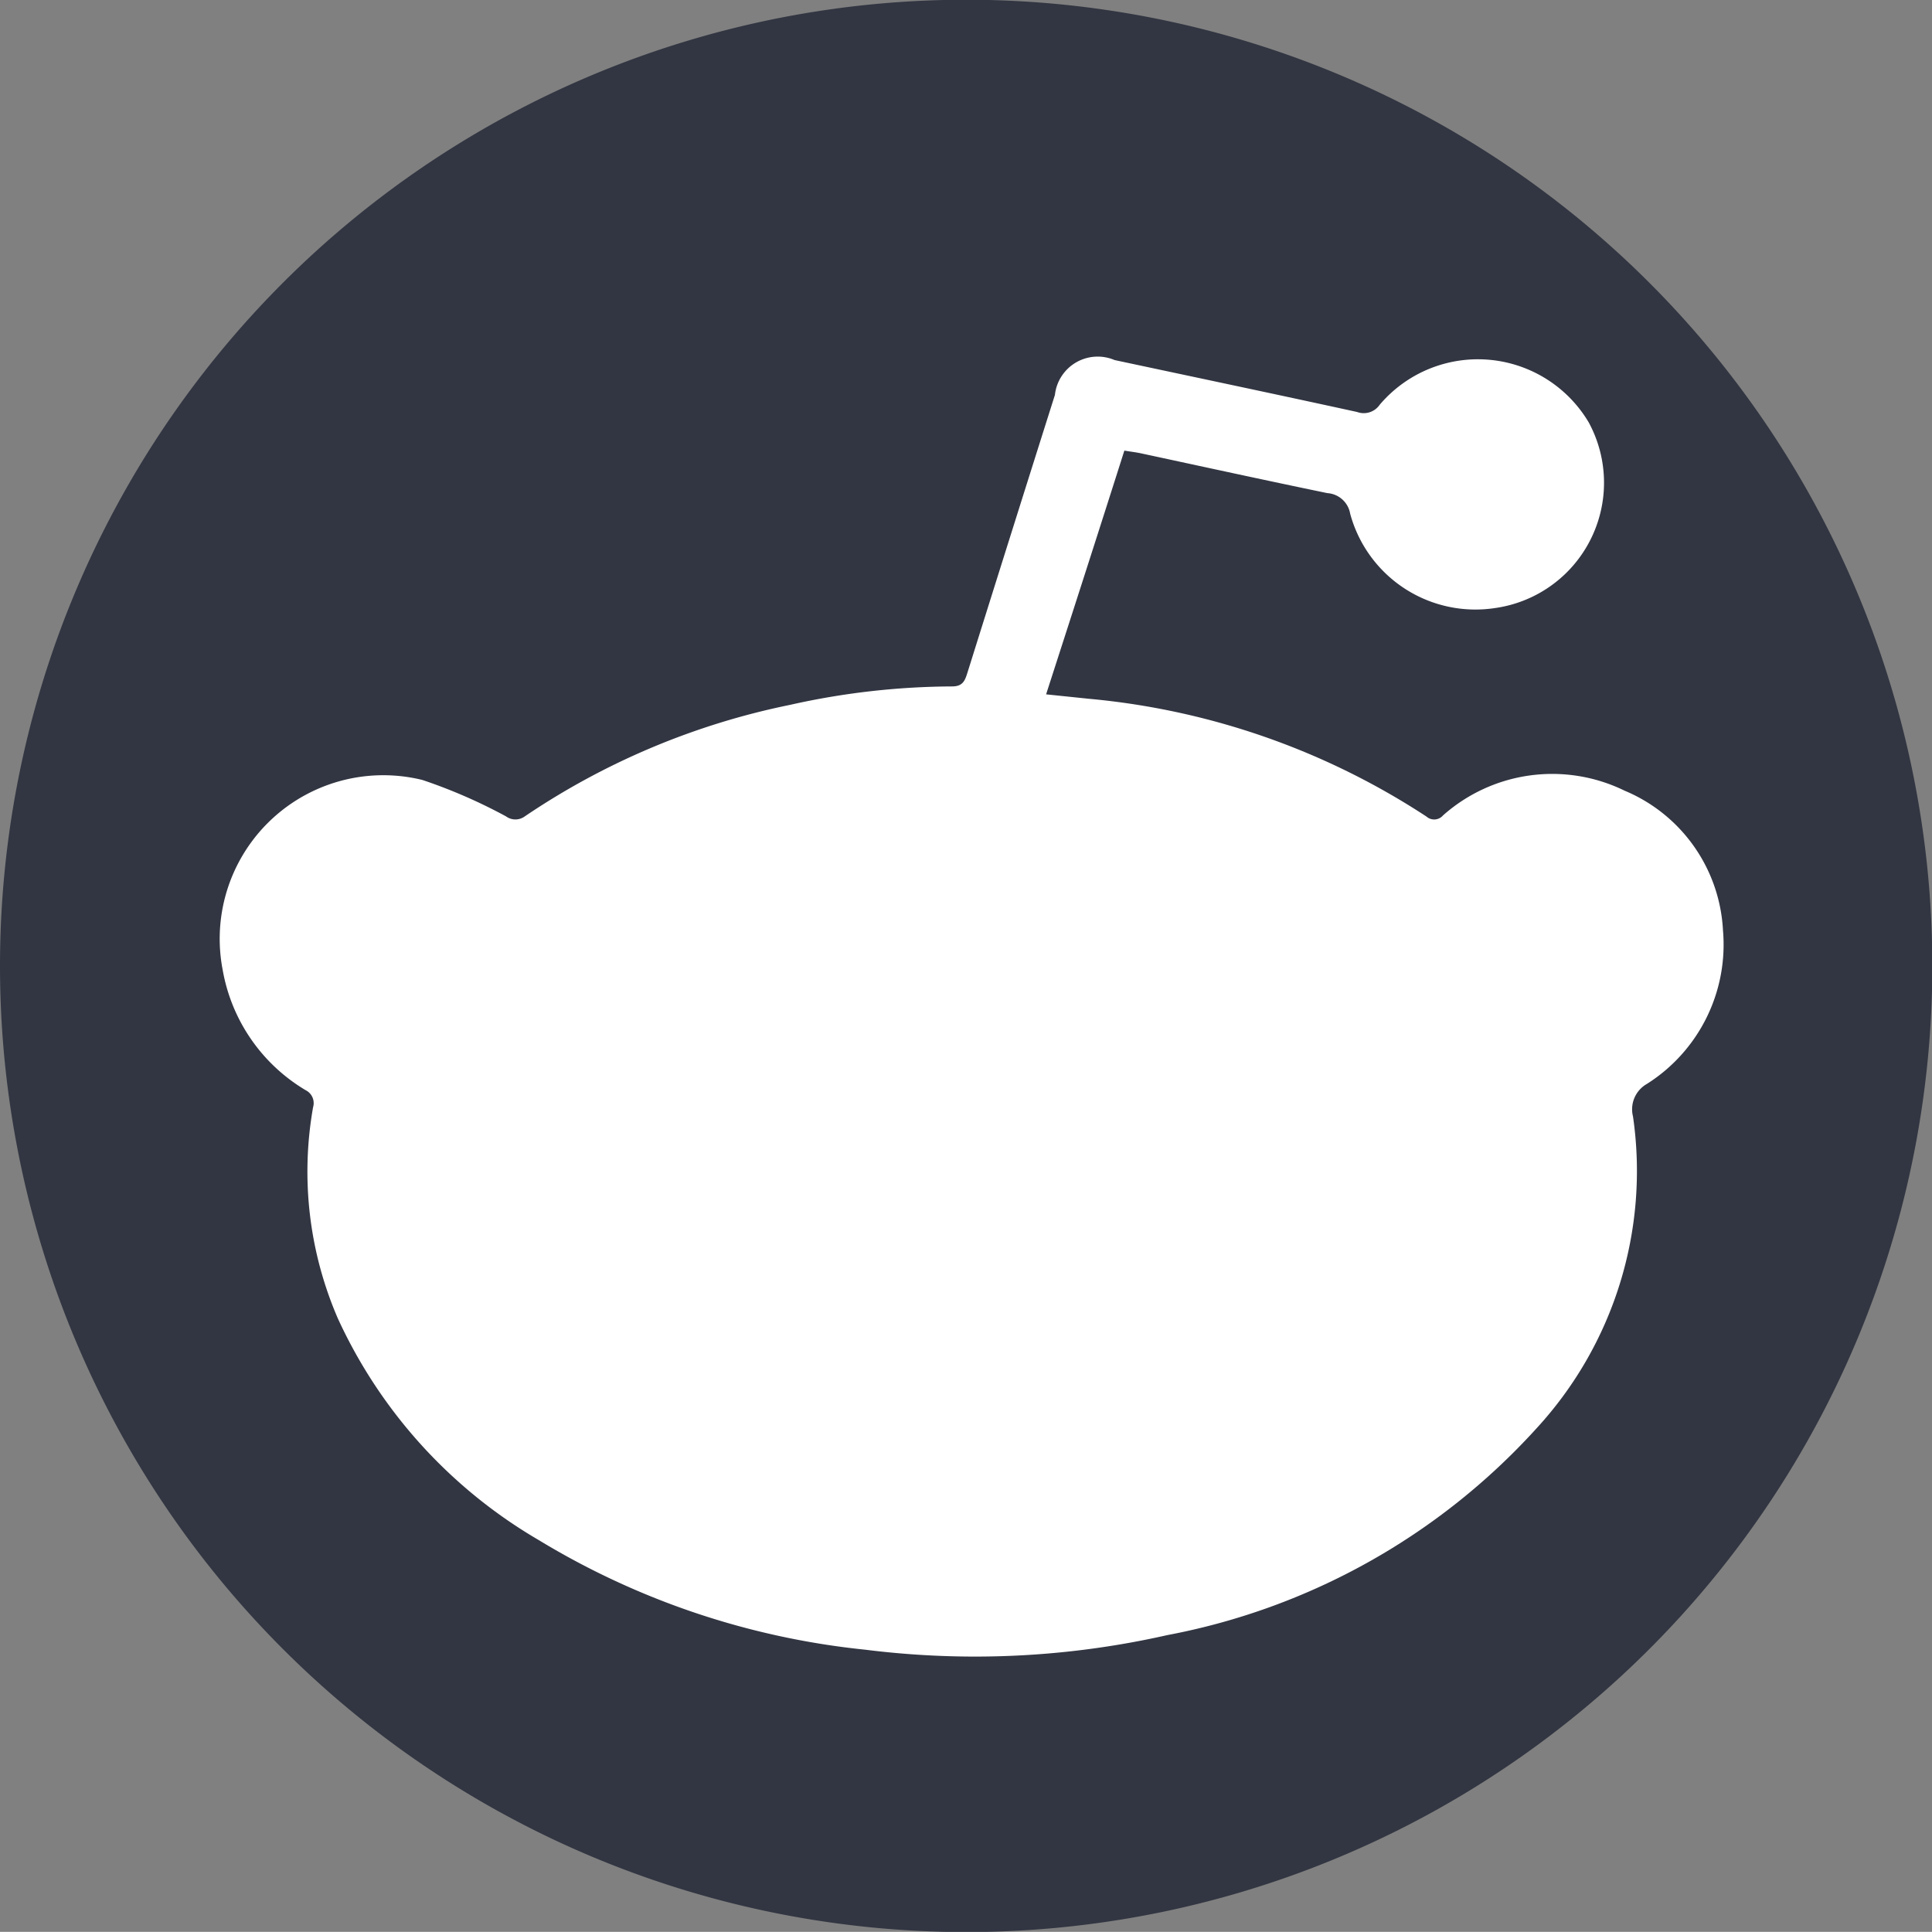 <svg xmlns="http://www.w3.org/2000/svg" width="29.995" height="29.993" viewBox="0 0 29.995 29.993">
  <rect x="0" y="0" width="29.995" height="29.993" fill="#808080" stroke="none"/>
  <g id="reddit" transform="translate(-0.003 -0.007)">
    <path id="Shape" d="M14.654,0A15,15,0,1,1,0,14.993,15,15,0,0,1,14.654,0Z" transform="translate(0.003 0.007)" fill="#323642"/>
    <path id="Shape-2" data-name="Shape" d="M10.011,20.055a12.151,12.151,0,0,1-5.065-1.7,7.7,7.7,0,0,1-3.121-3.441,5.733,5.733,0,0,1-.385-3.282.224.224,0,0,0-.115-.263A2.717,2.717,0,0,1,.036,9.5a2.54,2.54,0,0,1,3.1-2.948,8.171,8.171,0,0,1,1.3.566.246.246,0,0,0,.29,0,11.417,11.417,0,0,1,4.12-1.732A11.669,11.669,0,0,1,11.36,5.1c.167,0,.2-.089.239-.214q.676-2.157,1.358-4.312a.668.668,0,0,1,.926-.541c1.256.268,2.511.532,3.765.806A.3.3,0,0,0,18,.726,2,2,0,0,1,21.244,1a1.965,1.965,0,0,1-1.452,2.883,2.015,2.015,0,0,1-2.251-1.464.385.385,0,0,0-.354-.32c-.968-.2-1.932-.411-2.9-.619-.076-.016-.155-.025-.252-.041-.4,1.258-.8,2.5-1.215,3.784l.666.069A11.453,11.453,0,0,1,18.725,7.12a.181.181,0,0,0,.258-.018A2.554,2.554,0,0,1,21.8,6.718a2.489,2.489,0,0,1,1.529,2.171,2.559,2.559,0,0,1-1.181,2.382.453.453,0,0,0-.216.506,5.9,5.9,0,0,1-1.5,4.844A10.325,10.325,0,0,1,14.7,19.829a13.539,13.539,0,0,1-2.981.333A13.722,13.722,0,0,1,10.011,20.055Z" transform="translate(3.424 5.564)" fill="#fff"/>
  </g>
</svg>
